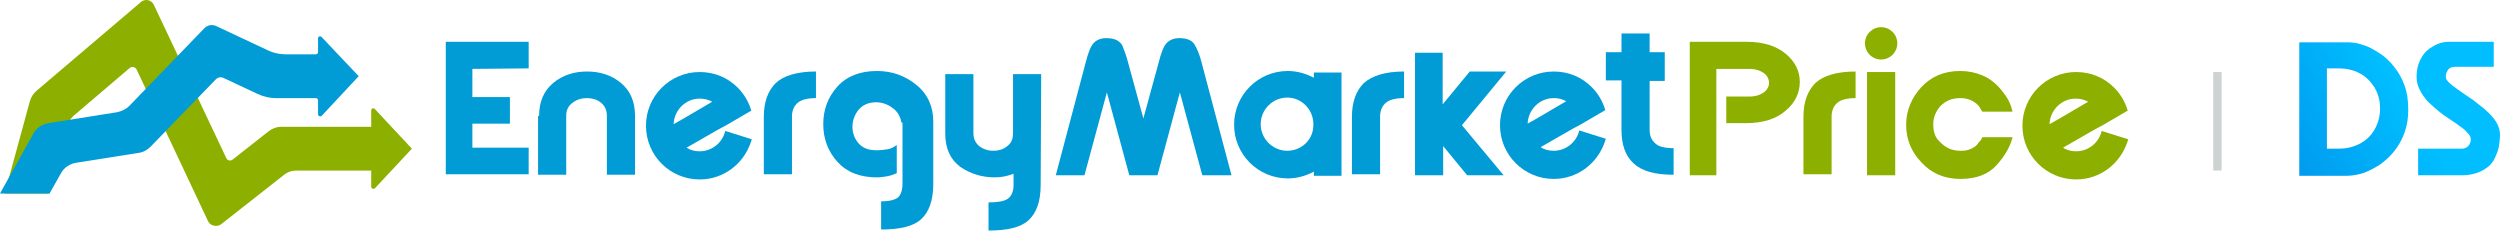 <svg width="347" height="32" viewBox="0 0 347 32" fill="none" xmlns="http://www.w3.org/2000/svg">
<path d="M52.032 15.137C51.815 14.92 51.525 15.064 51.525 15.354V17.598H39.006C38.427 17.598 37.848 17.815 37.342 18.177L32.276 22.157C31.986 22.374 31.552 22.302 31.407 21.94L21.348 0.662C20.986 -0.062 20.118 -0.207 19.539 0.3L5.066 12.604C4.632 12.966 4.27 13.544 4.125 14.123L0.651 26.861H6.803L9.263 17.598C9.408 17.018 9.77 16.512 10.204 16.078L18.02 9.419C18.309 9.202 18.743 9.274 18.96 9.636L28.875 30.697C29.164 31.349 30.105 31.566 30.684 31.131L39.44 24.256C39.874 23.894 40.453 23.677 41.105 23.677H51.525V25.921C51.525 26.21 51.887 26.282 52.032 26.138L57.17 20.637L52.032 15.137Z" fill="#8DAF00"/>
<path d="M44.651 5.149C44.433 4.932 44.144 5.077 44.144 5.294V7.248C44.144 7.393 43.999 7.537 43.854 7.537H39.585C38.716 7.537 37.848 7.32 37.124 6.958L30.032 3.629C29.453 3.34 28.802 3.484 28.368 3.919L17.947 14.702C17.513 15.137 16.934 15.426 16.283 15.571L6.73 17.091C5.862 17.236 5.066 17.742 4.631 18.538L0 26.861H6.875L8.467 24.039C8.901 23.243 9.697 22.736 10.566 22.591L19.25 21.216C19.901 21.144 20.48 20.782 20.914 20.348L29.96 11.011C30.249 10.722 30.611 10.649 30.973 10.794L35.749 13.038C36.545 13.4 37.414 13.617 38.21 13.617H43.854C43.999 13.617 44.144 13.762 44.144 13.906V15.86C44.144 16.15 44.506 16.222 44.651 16.078L49.788 10.577L44.651 5.149Z" fill="#019CD5"/>
<path d="M73.38 9.492L65.565 9.564V13.472H70.775V17.163H65.565V20.492C66.94 20.492 72.657 20.492 73.38 20.492V24.184H61.874V5.8H73.38V9.492Z" fill="#019CD5"/>
<path d="M74.828 16.078C74.828 14.123 75.479 12.604 76.782 11.518C78.084 10.432 79.676 9.926 81.486 9.926C83.295 9.926 84.887 10.432 86.189 11.518C87.492 12.604 88.143 14.123 88.143 16.078V24.256H84.236V16.078C84.236 15.281 83.946 14.703 83.439 14.268C82.933 13.834 82.209 13.617 81.413 13.617C80.69 13.617 80.038 13.834 79.459 14.268C78.88 14.703 78.591 15.281 78.591 16.078V24.256H74.683V16.078H74.828Z" fill="#019CD5"/>
<path d="M113.254 9.926V13.617C112.096 13.617 111.228 13.834 110.721 14.268C110.215 14.703 109.925 15.354 109.925 16.15V24.184H106.018V16.222C106.018 14.123 106.597 12.604 107.682 11.518C108.768 10.505 110.649 9.926 113.254 9.926Z" fill="#019CD5"/>
<path d="M125.123 17.018C124.978 16.222 124.616 15.499 123.892 14.992C123.241 14.485 122.445 14.196 121.577 14.196C120.564 14.196 119.767 14.558 119.189 15.209C118.61 15.933 118.32 16.729 118.32 17.598C118.32 18.466 118.61 19.262 119.189 19.913C119.767 20.565 120.564 20.854 121.649 20.854C122.3 20.854 122.807 20.782 123.241 20.71C123.675 20.637 124.037 20.42 124.471 20.131V24.039C123.965 24.256 123.531 24.401 123.096 24.473C122.662 24.545 122.228 24.618 121.721 24.618C119.333 24.618 117.524 23.894 116.221 22.447C114.919 20.999 114.268 19.262 114.268 17.236C114.268 15.209 114.919 13.472 116.221 12.025C117.524 10.577 119.406 9.853 121.721 9.853C123.82 9.853 125.629 10.505 127.221 11.807C128.813 13.11 129.537 14.847 129.537 16.874V25.559C129.537 27.802 128.958 29.395 127.873 30.408C126.787 31.421 124.906 31.855 122.3 31.855V27.947C123.458 27.947 124.254 27.73 124.688 27.368C125.05 27.006 125.267 26.355 125.267 25.486V17.018H125.123Z" fill="#019CD5"/>
<path d="M140.681 24.111C139.958 24.401 139.089 24.618 138.076 24.618C136.267 24.618 134.675 24.111 133.3 23.17C131.925 22.157 131.201 20.637 131.201 18.538V10.288H135.109V18.466C135.109 19.262 135.398 19.841 135.905 20.275C136.484 20.709 137.135 20.927 137.859 20.927C138.655 20.927 139.306 20.709 139.813 20.275C140.392 19.841 140.609 19.262 140.609 18.466V10.288H144.517L144.444 25.703C144.444 27.947 143.865 29.539 142.78 30.552C141.694 31.566 139.813 32 137.208 32V28.092C138.438 28.092 139.379 27.947 139.885 27.585C140.392 27.223 140.681 26.572 140.681 25.703V24.111Z" fill="#019CD5"/>
<path d="M158.701 16.439L160.799 8.768C161.161 7.32 161.523 6.379 161.957 5.945C162.391 5.511 162.97 5.294 163.694 5.294C164.707 5.294 165.431 5.583 165.793 6.162C166.154 6.741 166.516 7.61 166.806 8.768L170.931 24.328H166.878L163.766 12.821L160.655 24.328H156.747L153.635 12.821L150.523 24.328H146.543L150.668 8.768C151.03 7.32 151.392 6.379 151.826 5.945C152.26 5.511 152.839 5.294 153.563 5.294C154.72 5.294 155.444 5.656 155.806 6.379C156.095 7.103 156.385 7.899 156.602 8.768L158.701 16.439Z" fill="#019CD5"/>
<path d="M194.885 9.926V13.617C193.727 13.617 192.858 13.834 192.352 14.268C191.845 14.703 191.556 15.354 191.556 16.15V24.184H187.648V16.222C187.648 14.123 188.227 12.604 189.312 11.518C190.47 10.505 192.279 9.926 194.885 9.926Z" fill="#019CD5"/>
<path d="M196.332 7.32H200.24V14.485L204.003 9.926H209.069L202.917 17.38L208.707 24.328H203.641L200.312 20.275V24.328H196.404V7.32H196.332Z" fill="#019CD5"/>
<path d="M100.662 18.176C100.301 19.769 98.853 20.999 97.116 20.999C96.465 20.999 95.814 20.854 95.307 20.492L99.722 17.959L100.807 17.38L104.281 15.354C103.919 14.123 103.268 13.038 102.399 12.169C101.024 10.794 99.215 9.998 97.116 9.998C92.992 9.998 89.663 13.327 89.663 17.453C89.663 21.578 92.992 24.907 97.116 24.907C100.445 24.907 103.195 22.736 104.208 19.769C104.281 19.624 104.281 19.479 104.353 19.334L100.662 18.176ZM93.498 17.236C93.57 15.281 95.162 13.689 97.116 13.689C97.768 13.689 98.347 13.834 98.853 14.123L94.656 16.584L93.498 17.236Z" fill="#019CD5"/>
<path d="M219.2 18.104C218.838 19.696 217.391 20.927 215.654 20.927C215.003 20.927 214.351 20.782 213.845 20.42L218.259 17.887L219.345 17.308L222.818 15.281C222.456 14.051 221.805 12.966 220.937 12.097C219.562 10.722 217.753 9.926 215.654 9.926C211.529 9.926 208.2 13.255 208.2 17.38C208.2 21.506 211.529 24.835 215.654 24.835C218.983 24.835 221.733 22.664 222.746 19.696C222.818 19.552 222.818 19.407 222.891 19.262L219.2 18.104ZM212.036 17.163C212.108 15.209 213.7 13.617 215.654 13.617C216.305 13.617 216.884 13.762 217.391 14.051L213.194 16.512L212.036 17.163Z" fill="#019CD5"/>
<path d="M242.357 17.091H239.607V13.4H242.791C243.66 13.4 244.311 13.183 244.818 12.821C245.324 12.459 245.541 11.952 245.541 11.518C245.541 11.011 245.324 10.505 244.818 10.143C244.311 9.781 243.66 9.564 242.719 9.564H238.232V24.328H234.542V5.8H242.43C244.745 5.8 246.554 6.379 247.857 7.465C249.16 8.551 249.811 9.853 249.811 11.373C249.811 12.893 249.16 14.268 247.857 15.354C246.554 16.512 244.673 17.091 242.357 17.091Z" fill="#8DAF00"/>
<path d="M257.555 9.926V13.617C256.397 13.617 255.528 13.834 255.022 14.268C254.515 14.703 254.226 15.354 254.226 16.15V24.184H250.318V16.222C250.318 14.123 250.897 12.604 251.982 11.518C253.068 10.505 254.949 9.926 257.555 9.926Z" fill="#8DAF00"/>
<path d="M232.298 20.565V24.256C229.693 24.256 227.884 23.749 226.726 22.664C225.568 21.578 225.062 20.058 225.062 17.959V11.156H222.891V7.248H225.062V4.642H228.969V7.248H231.068V11.229H228.969V18.032C228.969 18.9 229.259 19.479 229.765 19.913C230.2 20.348 231.068 20.565 232.298 20.565Z" fill="#019CD5"/>
<path d="M259.146 9.998H263.056V24.328H259.146V9.998Z" fill="#8DAF00"/>
<path d="M275.14 19.045H279.337C279.048 20.275 278.324 21.578 277.166 22.881C276.008 24.184 274.344 24.835 272.1 24.835C269.857 24.835 268.048 24.039 266.673 22.519C265.226 20.999 264.574 19.262 264.574 17.308C264.574 15.354 265.298 13.617 266.673 12.097C268.12 10.577 269.857 9.853 272.1 9.853C273.186 9.853 274.199 10.07 275.067 10.432C276.008 10.794 276.732 11.373 277.383 12.025C277.962 12.676 278.396 13.255 278.686 13.762C278.975 14.268 279.192 14.847 279.337 15.499H275.14L274.706 14.775C274.416 14.413 274.054 14.123 273.548 13.906C273.041 13.689 272.607 13.617 272.1 13.617C270.943 13.617 270.074 13.979 269.35 14.703C268.699 15.426 268.337 16.295 268.337 17.236C268.337 18.177 268.554 18.973 269.061 19.479C269.568 20.058 270.074 20.42 270.581 20.637C271.087 20.854 271.594 20.927 272.173 20.927C272.752 20.927 273.186 20.854 273.62 20.637C274.054 20.42 274.416 20.203 274.633 19.769C274.923 19.552 275.067 19.262 275.14 19.045Z" fill="#8DAF00"/>
<path d="M291.712 18.176C291.35 19.769 289.903 20.999 288.166 20.999C287.514 20.999 286.863 20.854 286.357 20.492L290.771 17.959L291.856 17.38L295.33 15.354C294.968 14.123 294.317 13.038 293.449 12.169C292.074 10.794 290.264 9.998 288.166 9.998C284.041 9.998 280.712 13.327 280.712 17.453C280.712 21.578 284.041 24.907 288.166 24.907C291.495 24.907 294.245 22.736 295.258 19.769C295.33 19.624 295.33 19.479 295.402 19.334L291.712 18.176ZM284.475 17.236C284.547 15.281 286.139 13.689 288.093 13.689C288.745 13.689 289.324 13.834 289.83 14.123L285.633 16.584L284.475 17.236Z" fill="#8DAF00"/>
<path d="M182.365 10.07V10.794C181.28 10.215 180.049 9.853 178.747 9.853C174.622 9.853 171.293 13.183 171.293 17.308C171.293 21.433 174.622 24.763 178.747 24.763C180.049 24.763 181.28 24.401 182.365 23.822V24.401H186.201V10.07H182.365ZM178.674 20.927C176.648 20.927 174.984 19.262 174.984 17.236C174.984 15.209 176.648 13.544 178.674 13.544C180.628 13.544 182.22 15.137 182.293 17.091V17.38C182.293 19.407 180.628 20.927 178.674 20.927Z" fill="#019CD5"/>
<path d="M261.101 8.261C262.341 8.261 263.346 7.257 263.346 6.018C263.346 4.778 262.341 3.774 261.101 3.774C259.862 3.774 258.857 4.778 258.857 6.018C258.857 7.257 259.862 8.261 261.101 8.261Z" fill="#8DAF00"/>
<path d="M308.357 9.998H307.198V23.677H308.357V9.998Z" fill="#CDD2D3"/>
<path d="M345.48 15.716C345.046 15.281 344.54 14.847 344.033 14.485C343.526 14.051 343.02 13.689 342.441 13.327C341.934 12.966 341.428 12.604 340.994 12.314C340.559 12.025 340.198 11.735 339.908 11.446C339.619 11.156 339.474 10.939 339.474 10.649C339.474 10.215 339.619 9.926 339.836 9.636C340.053 9.347 340.415 9.274 340.849 9.274H346.132V5.8H339.981C339.474 5.8 338.895 5.873 338.388 6.09C337.882 6.307 337.375 6.597 336.941 6.958C336.507 7.32 336.145 7.827 335.856 8.478C335.566 9.13 335.421 9.853 335.421 10.649C335.421 11.301 335.566 11.88 335.856 12.459C336.145 13.038 336.507 13.544 336.941 14.051C337.375 14.485 337.882 14.92 338.388 15.354C338.895 15.788 339.402 16.15 339.981 16.512C340.487 16.874 340.994 17.163 341.428 17.525C341.862 17.815 342.224 18.104 342.513 18.466C342.803 18.756 342.948 19.045 342.948 19.334C342.948 19.696 342.803 20.058 342.586 20.275C342.369 20.492 342.079 20.637 341.717 20.637H335.638V24.328H341.79C342.586 24.328 343.237 24.184 343.888 23.966C344.467 23.749 344.974 23.46 345.408 23.098C345.842 22.736 346.132 22.302 346.349 21.795C346.566 21.289 346.783 20.782 346.855 20.275C346.928 19.769 347 19.262 347 18.683C347 18.177 346.855 17.67 346.566 17.091C346.276 16.584 345.915 16.15 345.48 15.716Z" fill="url(#paint0_linear_6607_34)"/>
<path d="M333.757 11.88C333.395 10.867 332.888 9.998 332.309 9.274C331.731 8.551 331.079 7.899 330.283 7.393C329.487 6.886 328.763 6.452 327.967 6.235C327.171 5.945 326.448 5.873 325.724 5.873H319.139V15.137V24.401H325.724C326.448 24.401 327.244 24.256 327.967 24.039C328.763 23.749 329.487 23.387 330.283 22.881C331.007 22.374 331.731 21.723 332.309 20.999C332.888 20.275 333.395 19.407 333.757 18.394C334.119 17.38 334.263 16.367 334.263 15.281C334.263 13.906 334.119 12.893 333.757 11.88ZM329.56 18.032C329.053 18.9 328.329 19.552 327.461 19.986C326.592 20.42 325.652 20.637 324.639 20.637H322.974V15.064V9.492H324.639C325.652 9.492 326.665 9.709 327.461 10.143C328.329 10.577 328.981 11.229 329.56 12.097C330.066 12.966 330.356 13.906 330.356 15.064C330.356 16.15 330.066 17.163 329.56 18.032Z" fill="url(#paint1_linear_6607_34)"/>
<defs>
<linearGradient id="paint0_linear_6607_34" x1="321.642" y1="26.895" x2="336.438" y2="17.889" gradientUnits="userSpaceOnUse">
<stop stop-color="#009CEF"/>
<stop offset="1" stop-color="#00BEFF"/>
</linearGradient>
<linearGradient id="paint1_linear_6607_34" x1="316.86" y1="19.039" x2="331.656" y2="10.034" gradientUnits="userSpaceOnUse">
<stop stop-color="#009CEF"/>
<stop offset="1" stop-color="#00BEFF"/>
</linearGradient>
</defs>
</svg>
